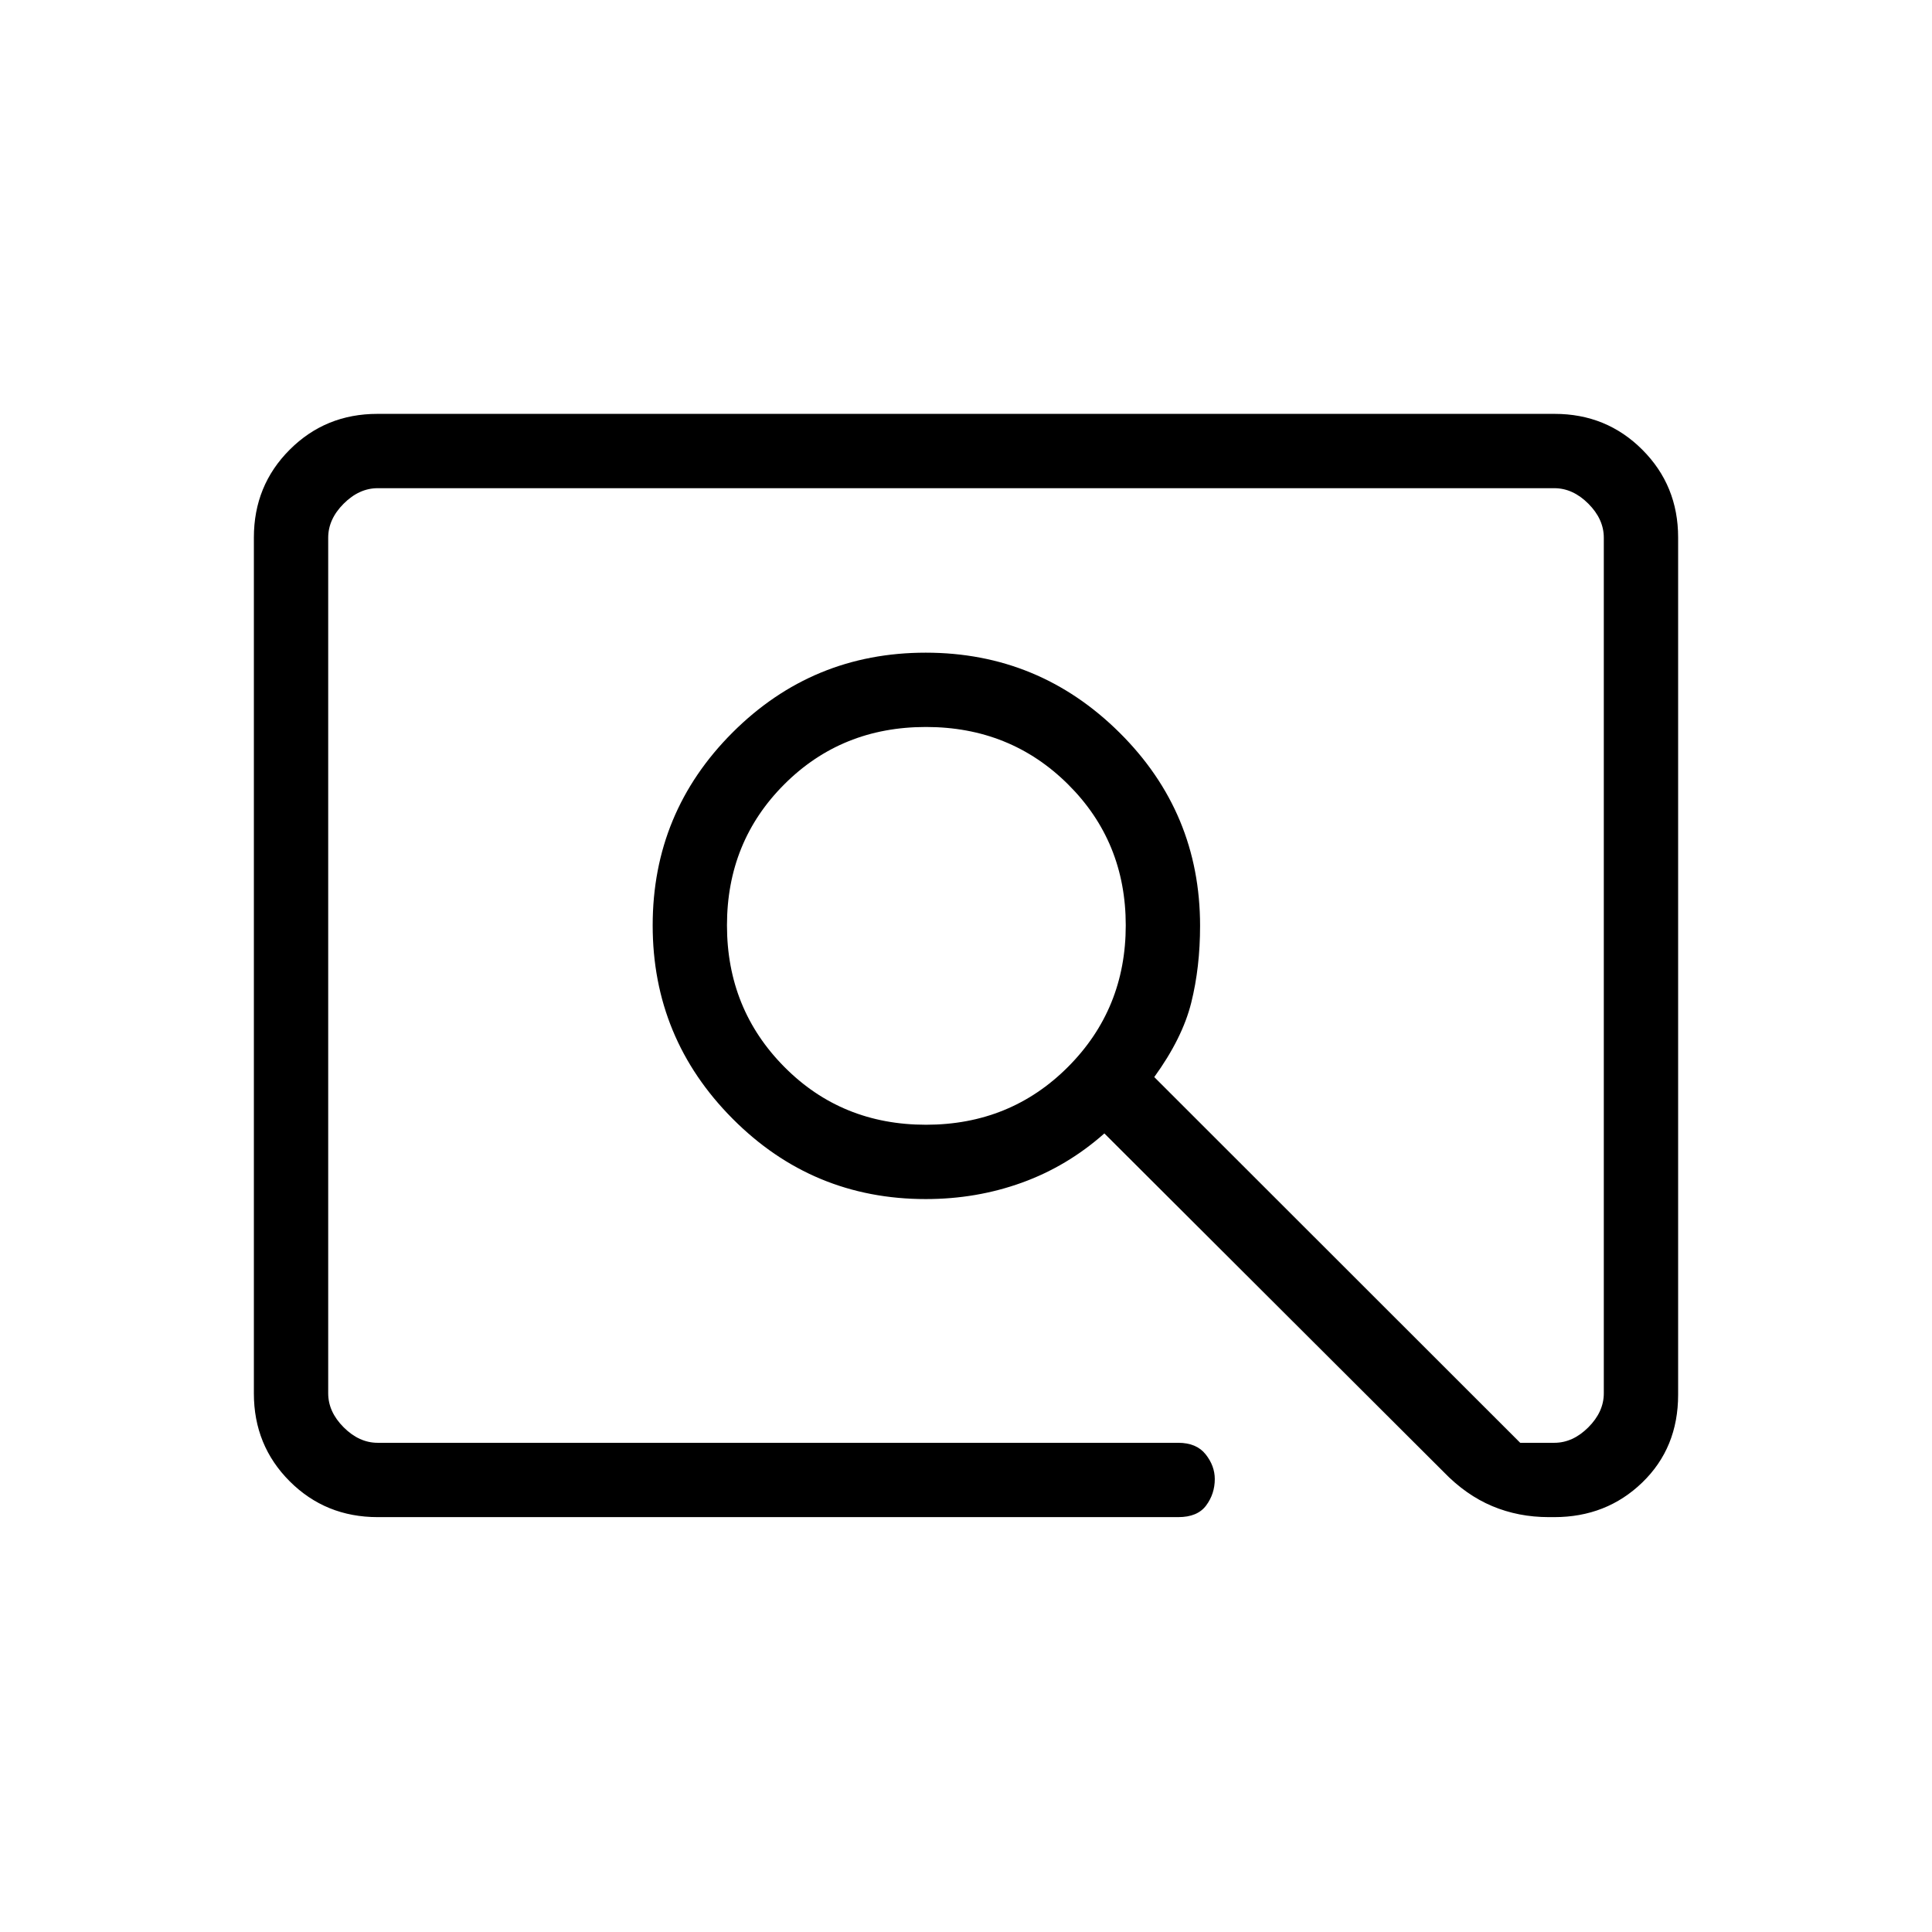 <svg xmlns="http://www.w3.org/2000/svg" height="24" viewBox="0 -960 960 960" width="24"><path d="M187.69-206.15q-25.94 0-43.74-17.8t-17.8-43.64v-425.32q0-25.84 17.8-43.64t43.57-17.8h584.96q25.77 0 43.57 17.8t17.8 43.58v426.01q0 26.38-17.8 43.59-17.8 17.22-43.74 17.22h-2.73q-15.09 0-28.12-5.48-13.04-5.49-24.11-16.95l-168.6-168.23q-18.4 16.31-40.96 24.46-22.55 8.16-47.78 8.16-56.29 0-95.99-39.93-39.71-39.92-39.71-96.07 0-56.16 39.69-95.83 39.7-39.67 95.96-39.67 56.27 0 96.31 39.72 40.04 39.71 40.04 96.01 0 20.58-4.39 38.19-4.38 17.62-18.38 36.96l181.84 181.73h16.93q9.23 0 16.92-7.69 7.69-7.69 7.69-16.92v-425.12q0-9.23-7.69-16.92-7.69-7.69-16.92-7.69H187.69q-9.23 0-16.92 7.69-7.69 7.69-7.69 16.92v425.12q0 9.23 7.69 16.92 7.69 7.69 16.92 7.69h397.77q9.08 0 13.62 5.73 4.54 5.73 4.54 12.29 0 7.33-4.29 13.12-4.29 5.79-13.87 5.79H187.69ZM460.1-401.12q41.9 0 70.59-28.75 28.69-28.75 28.69-70.34t-28.69-70.07Q502-598.77 460.1-598.77q-41.9 0-70.38 28.49-28.49 28.48-28.49 70.07 0 41.59 28.49 70.34 28.48 28.75 70.38 28.75ZM163.08-243.08V-717.42-243.08Z"/></svg>